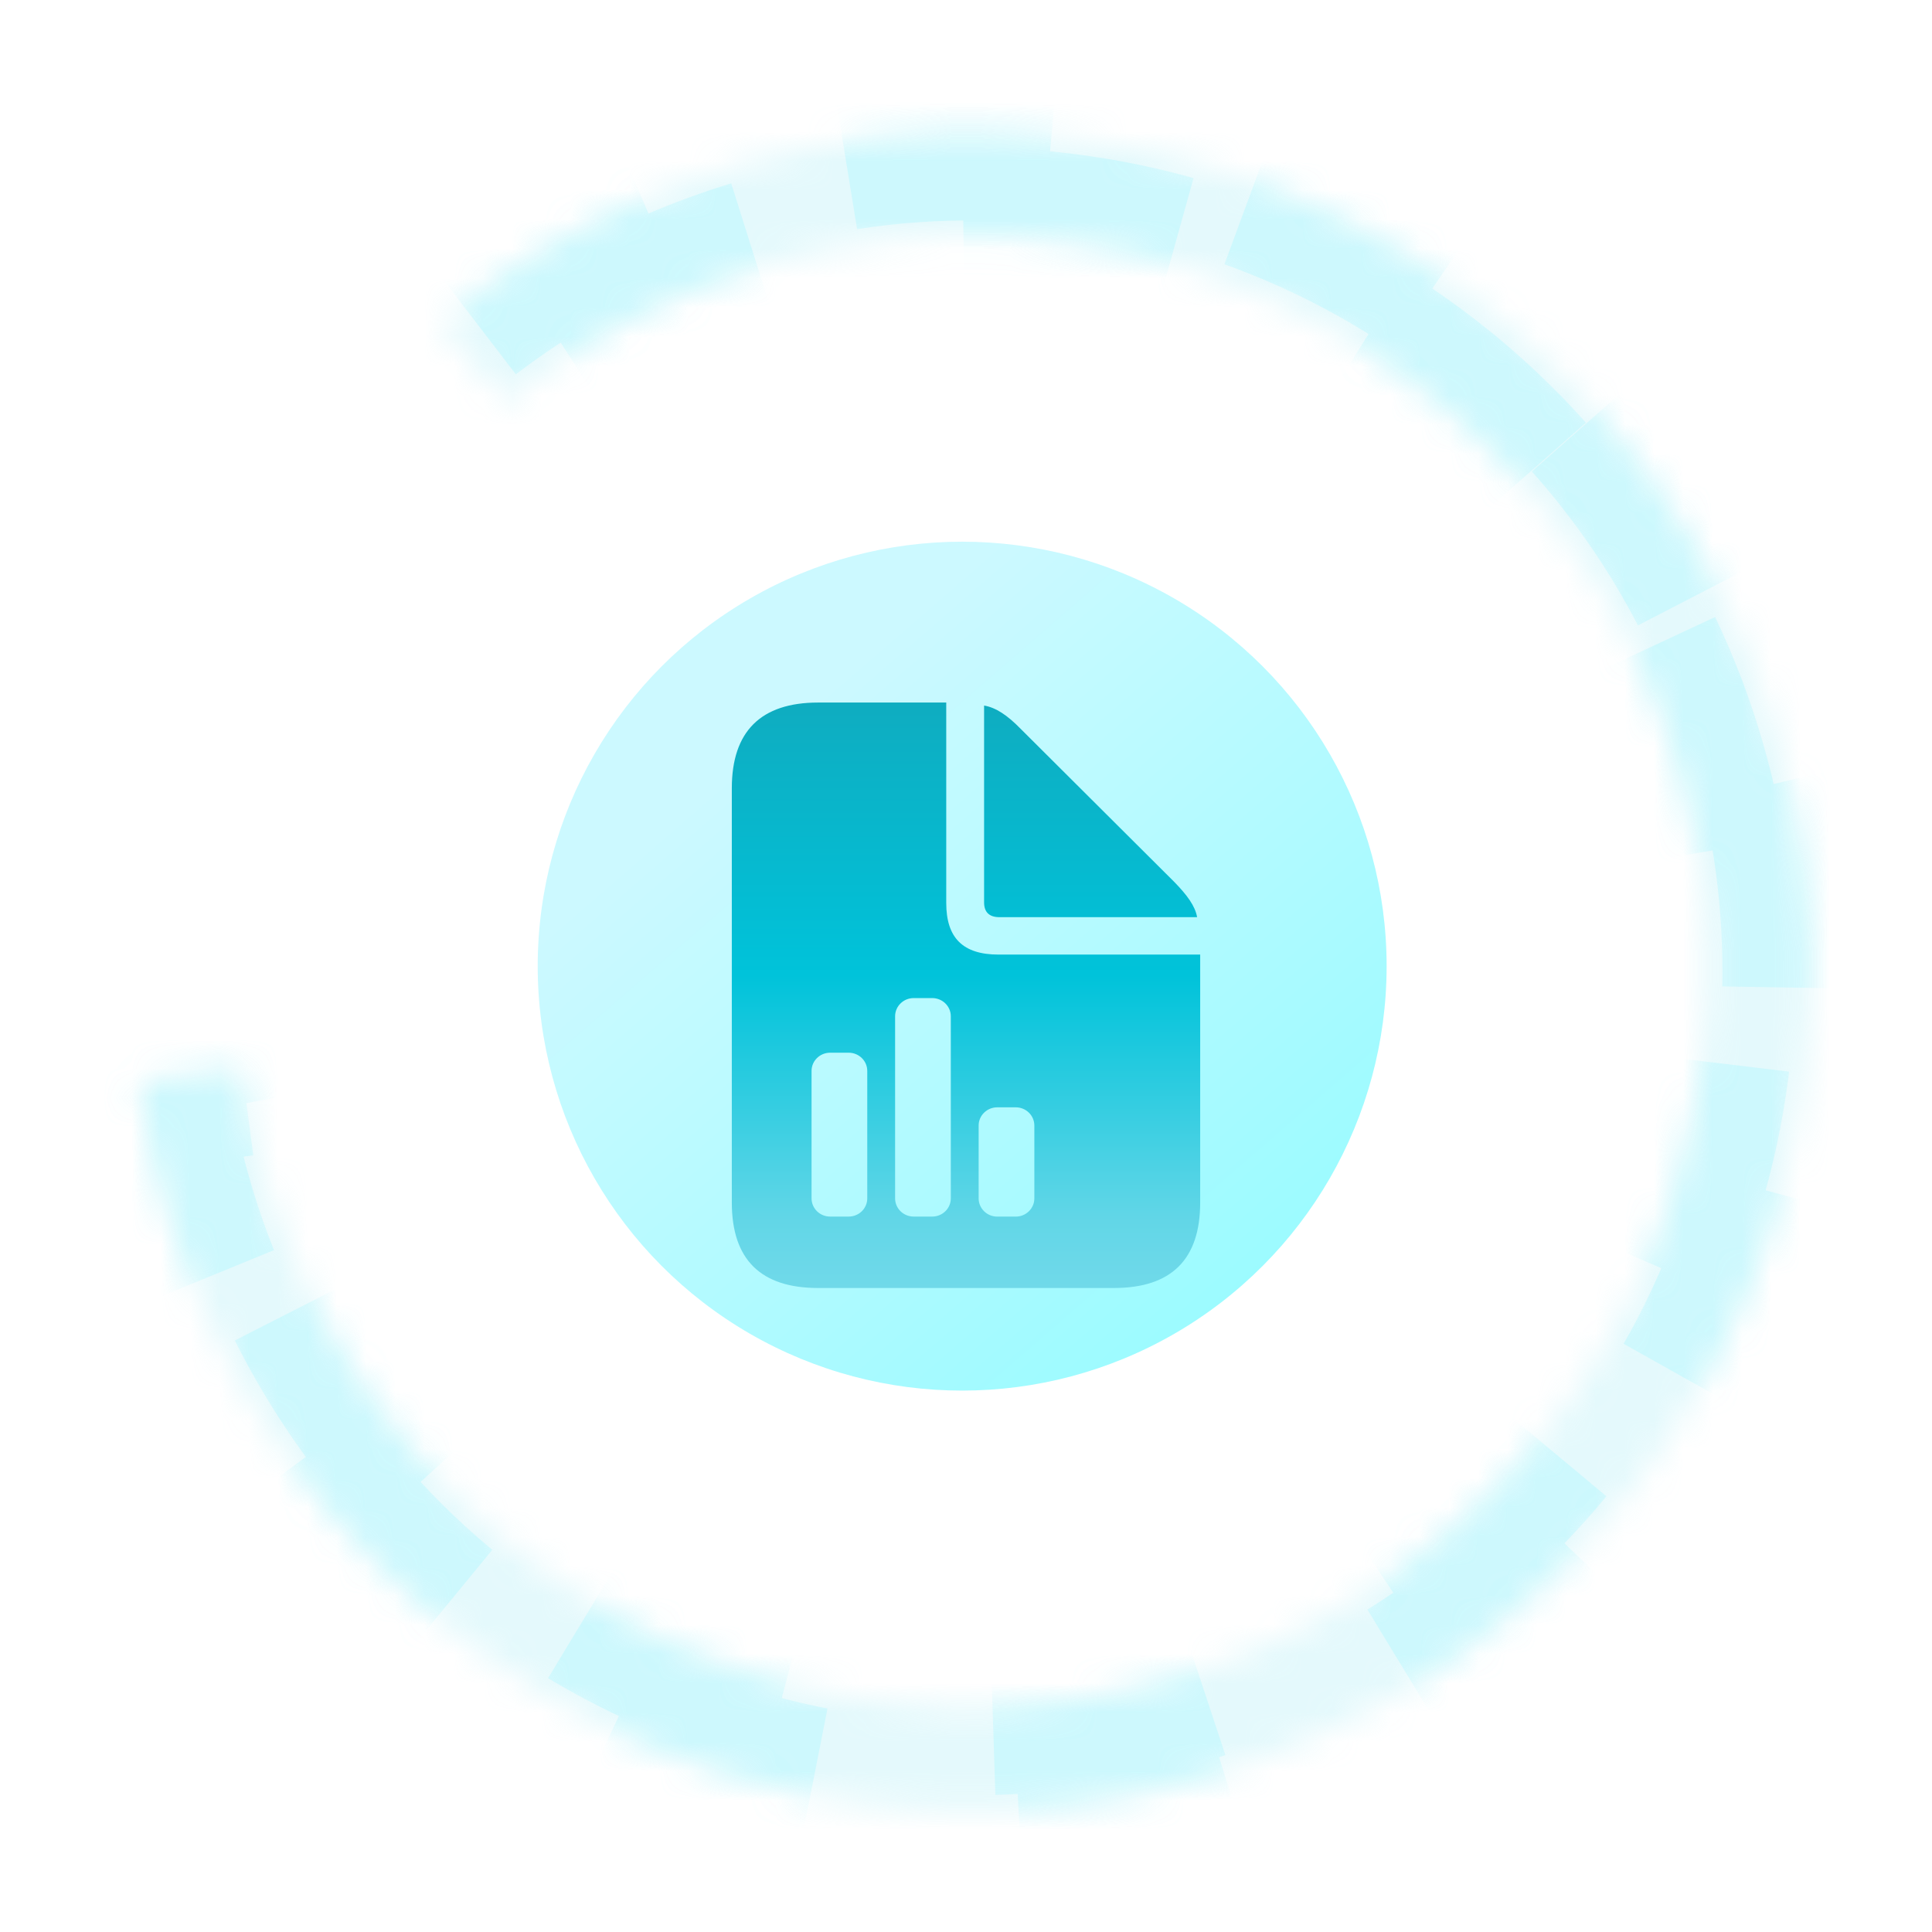 <svg width="66" height="66" viewBox="0 0 66 66" fill="none" xmlns="http://www.w3.org/2000/svg">
<g filter="url(#filter0_f_962_5029)">
<circle cx="32.869" cy="33.005" r="14.5" fill="url(#paint0_linear_962_5029)" fill-opacity="0.46"/>
</g>
<path d="M32.325 24V30.847C32.325 32.041 32.895 32.61 34.113 32.61H41V41.08C41 43.02 40.02 44 38.051 44H27.949C25.989 44 25 43.03 25 41.08V26.929C25 24.989 25.989 24 27.949 24H32.325ZM28.992 35.962H28.358C28.008 35.962 27.724 36.241 27.724 36.584V40.938C27.724 41.282 28.008 41.56 28.358 41.56H28.992C29.343 41.56 29.627 41.282 29.627 40.938V36.584C29.627 36.241 29.342 35.962 28.992 35.962ZM31.846 34.096H31.212C30.862 34.096 30.578 34.375 30.578 34.718V40.938C30.578 41.282 30.862 41.56 31.212 41.56H31.846C32.197 41.56 32.481 41.282 32.481 40.938V34.718C32.481 34.375 32.197 34.096 31.846 34.096ZM34.701 37.828H34.067C33.716 37.828 33.432 38.107 33.432 38.45V40.938C33.432 41.282 33.716 41.561 34.067 41.561H34.701C35.051 41.561 35.335 41.282 35.335 40.938V38.451C35.335 38.107 35.051 37.828 34.701 37.828ZM33.618 24.103C34.018 24.168 34.418 24.439 34.855 24.886L40.106 30.119C40.553 30.576 40.829 30.95 40.895 31.332H34.142C33.799 31.332 33.618 31.164 33.618 30.828V24.103Z" fill="url(#paint1_linear_962_5029)"/>
<mask id="path-3-inside-1_962_5029" fill="white">
<path d="M4.778 36.963C5.615 43.252 8.515 49.086 13.024 53.549C17.532 58.013 23.395 60.854 29.692 61.627C35.989 62.401 42.365 61.062 47.82 57.822C53.275 54.581 57.5 49.623 59.833 43.722C62.166 37.822 62.475 31.315 60.712 25.22C58.949 19.126 55.213 13.789 50.09 10.046C44.967 6.303 38.747 4.366 32.404 4.539C26.062 4.711 19.956 6.984 15.045 11L17.268 13.719C21.578 10.195 26.935 8.201 32.5 8.049C38.065 7.898 43.523 9.597 48.018 12.882C52.513 16.166 55.791 20.849 57.338 26.196C58.885 31.544 58.614 37.254 56.567 42.431C54.52 47.608 50.812 51.959 46.026 54.802C41.24 57.645 35.646 58.82 30.12 58.141C24.595 57.463 19.451 54.97 15.494 51.053C11.538 47.137 8.994 42.018 8.26 36.5L4.778 36.963Z"/>
</mask>
<path d="M4.778 36.963C5.615 43.252 8.515 49.086 13.024 53.549C17.532 58.013 23.395 60.854 29.692 61.627C35.989 62.401 42.365 61.062 47.82 57.822C53.275 54.581 57.5 49.623 59.833 43.722C62.166 37.822 62.475 31.315 60.712 25.22C58.949 19.126 55.213 13.789 50.09 10.046C44.967 6.303 38.747 4.366 32.404 4.539C26.062 4.711 19.956 6.984 15.045 11L17.268 13.719C21.578 10.195 26.935 8.201 32.5 8.049C38.065 7.898 43.523 9.597 48.018 12.882C52.513 16.166 55.791 20.849 57.338 26.196C58.885 31.544 58.614 37.254 56.567 42.431C54.52 47.608 50.812 51.959 46.026 54.802C41.24 57.645 35.646 58.82 30.12 58.141C24.595 57.463 19.451 54.97 15.494 51.053C11.538 47.137 8.994 42.018 8.26 36.5L4.778 36.963Z" stroke="#AAEBF3" stroke-opacity="0.32" stroke-width="7.145" mask="url(#path-3-inside-1_962_5029)"/>
<mask id="path-4-inside-2_962_5029" fill="white">
<path d="M4.777 36.956C5.612 43.246 8.511 49.08 13.019 53.545C17.526 58.01 23.388 60.852 29.685 61.627C35.983 62.402 42.359 61.065 47.814 57.826C53.27 54.587 57.496 49.629 59.831 43.73C62.165 37.83 62.476 31.323 60.714 25.228C58.953 19.133 55.218 13.795 50.096 10.051C44.974 6.306 38.754 4.368 32.412 4.539C26.07 4.71 19.963 6.981 15.051 10.996L17.273 13.716C21.584 10.193 26.942 8.2 32.507 8.05C38.072 7.9 43.529 9.601 48.023 12.886C52.517 16.171 55.794 20.855 57.34 26.203C58.886 31.551 58.613 37.261 56.565 42.438C54.517 47.614 50.808 51.964 46.021 54.806C41.234 57.648 35.64 58.821 30.114 58.141C24.589 57.462 19.445 54.967 15.49 51.05C11.535 47.132 8.992 42.013 8.259 36.494L4.777 36.956Z"/>
</mask>
<path d="M4.777 36.956C5.612 43.246 8.511 49.08 13.019 53.545C17.526 58.01 23.388 60.852 29.685 61.627C35.983 62.402 42.359 61.065 47.814 57.826C53.27 54.587 57.496 49.629 59.831 43.73C62.165 37.83 62.476 31.323 60.714 25.228C58.953 19.133 55.218 13.795 50.096 10.051C44.974 6.306 38.754 4.368 32.412 4.539C26.07 4.71 19.963 6.981 15.051 10.996L17.273 13.716C21.584 10.193 26.942 8.2 32.507 8.05C38.072 7.9 43.529 9.601 48.023 12.886C52.517 16.171 55.794 20.855 57.34 26.203C58.886 31.551 58.613 37.261 56.565 42.438C54.517 47.614 50.808 51.964 46.021 54.806C41.234 57.648 35.64 58.821 30.114 58.141C24.589 57.462 19.445 54.967 15.49 51.05C11.535 47.132 8.992 42.013 8.259 36.494L4.777 36.956Z" stroke="#9BF4FF" stroke-opacity="0.32" stroke-width="6" stroke-dasharray="7.14 7.14" mask="url(#path-4-inside-2_962_5029)"/>
<defs>
<filter id="filter0_f_962_5029" x="0.796" y="0.932" width="64.147" height="64.147" filterUnits="userSpaceOnUse" color-interpolation-filters="sRGB">
<feFlood flood-opacity="0" result="BackgroundImageFix"/>
<feBlend mode="normal" in="SourceGraphic" in2="BackgroundImageFix" result="shape"/>
<feGaussianBlur stdDeviation="8.787" result="effect1_foregroundBlur_962_5029"/>
</filter>
<linearGradient id="paint0_linear_962_5029" x1="22.512" y1="18.505" x2="49.441" y2="49.576" gradientUnits="userSpaceOnUse">
<stop offset="0.186" stop-color="#8FF2FF"/>
<stop offset="1" stop-color="#02F6FF"/>
</linearGradient>
<linearGradient id="paint1_linear_962_5029" x1="33" y1="7.71" x2="33" y2="57.065" gradientUnits="userSpaceOnUse">
<stop stop-color="#258998"/>
<stop offset="0.21" stop-color="#189EB0"/>
<stop offset="0.519" stop-color="#00C3DA"/>
<stop offset="0.686" stop-color="#61D6E7"/>
<stop offset="1" stop-color="#C2EAF5"/>
</linearGradient>
</defs>
</svg>
